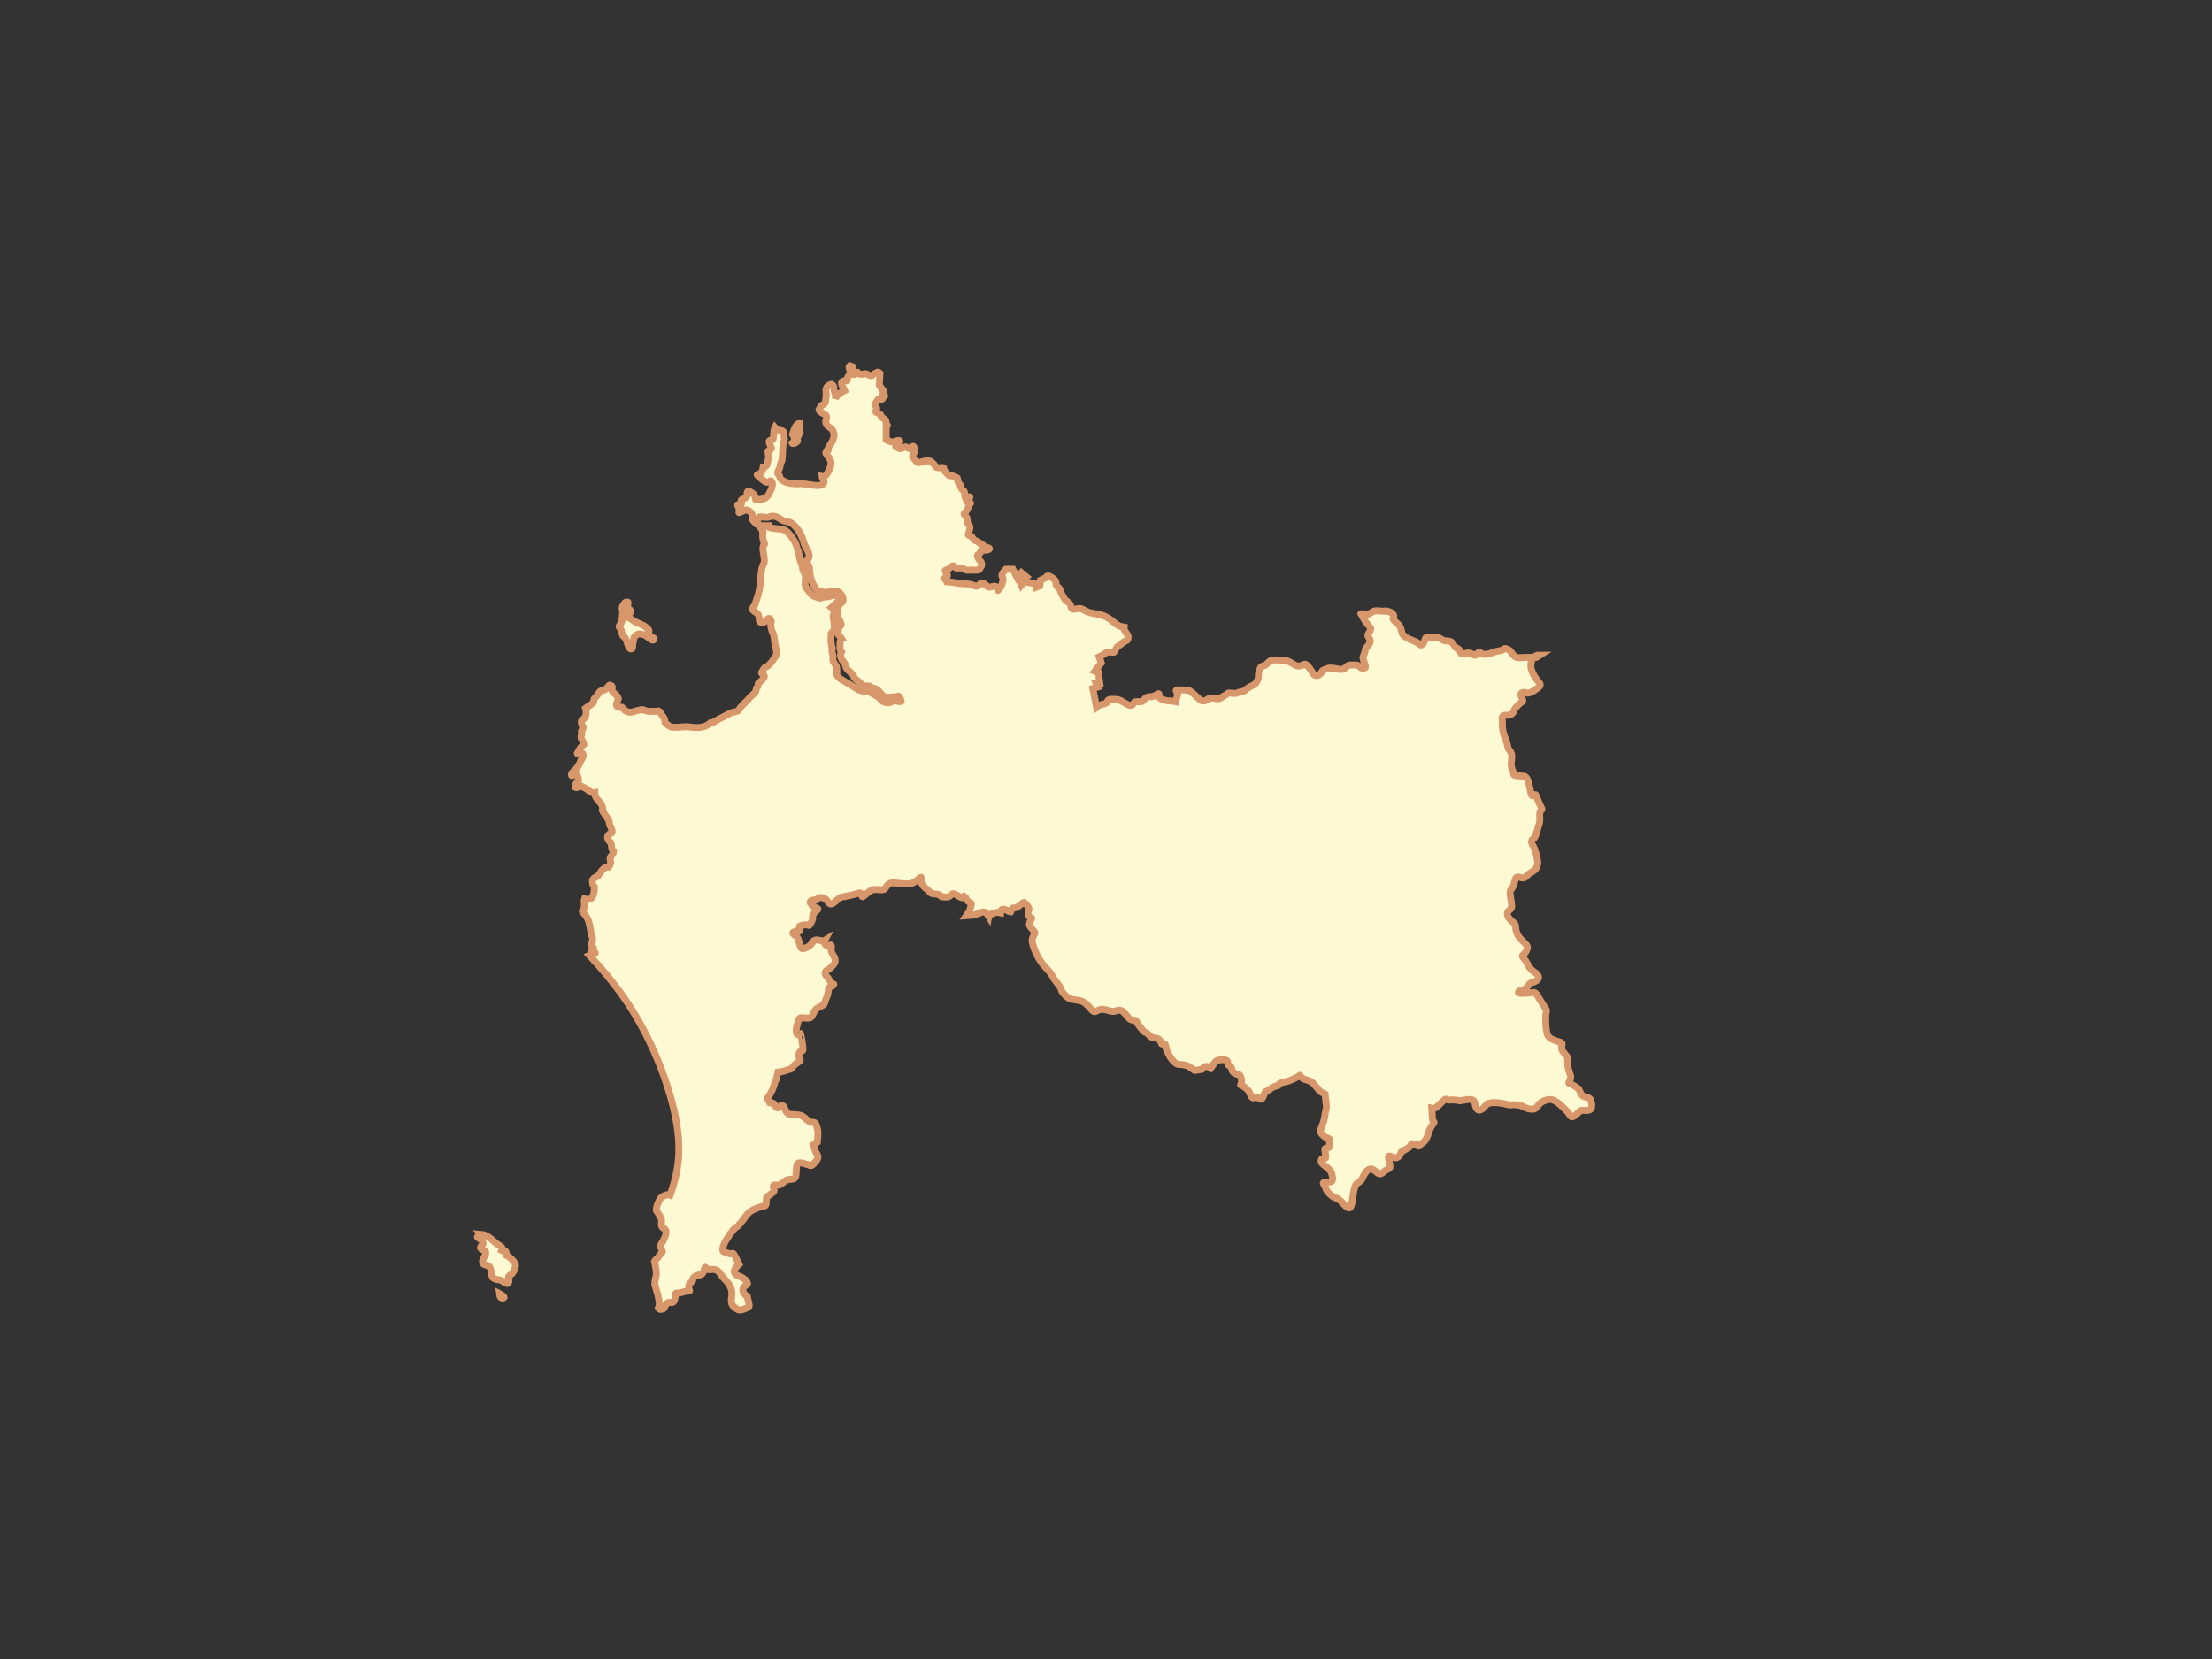 <?xml version="1.0" encoding="UTF-8" standalone="no" ?>
<!DOCTYPE svg PUBLIC "-//W3C//DTD SVG 1.1//EN" "http://www.w3.org/Graphics/SVG/1.1/DTD/svg11.dtd">
<svg xmlns="http://www.w3.org/2000/svg" xmlns:xlink="http://www.w3.org/1999/xlink" version="1.1" width="640" height="480" viewBox="0 0 640 480" xml:space="preserve">
<rect x="0" y="0" width="640" height="480" fill="#333333" stroke="none"/>
<desc>Created with Fabric.js 3.6.6</desc>
<defs>
</defs>
<g transform="matrix(1 0 0 1 299.32 242.43)" id="path5458"  >
<path style="stroke: rgb(215,151,106); stroke-width: 2; stroke-dasharray: none; stroke-linecap: butt; stroke-dashoffset: 0; stroke-linejoin: miter; stroke-miterlimit: 4; fill: rgb(253,249,210); fill-rule: evenodd; opacity: 1;"  transform=" translate(-226.18, -332.95)" d="m 369.781 282.729 c -0.162 1.435 0.754 3.09 1.647 4.365 c 0.517 0.738 1.397 1.35 0.906 1.976 c -0.424 0.541 -2.858 2.251 -3.624 1.977 c -1.359 -0.486 -1.812 0.026 -1.812 0.412 c 0 0.917 1.158 1.749 0.082 2.306 c -0.481 0.249 -1.877 1.745 -1.976 2.141 c -0.244 0.971 -1.015 1.674 -2.224 1.565 c -1.871 -0.168 -1.151 1.107 -1.235 2.388 c -0.063 0.966 0.12 2.653 0.659 3.871 c 0.419 0.948 0.987 2.862 0.988 3.294 c 1.138 1.515 1.124 1.628 0.988 3.541 c -0.241 0.841 -0.015 2.471 0.494 3.294 c 0.588 0.952 -1.055 0.944 3.047 1.235 c 1.396 0.099 1.57 2.903 2.141 5.188 c 0.267 1.069 1.115 -0.082 1.318 0.165 c 0.202 0.247 0.949 2.573 1.482 3.459 c 0.897 1.49 -0.225 0.255 -0.329 2.224 c -0.046 0.867 0.193 1.737 -0.165 2.8 c -0.618 1.837 -0.986 3.924 -1.565 4.2 c -1.263 0.602 -0.228 2.064 0 2.471 c 0.433 0.771 1.18 3.568 1.153 4.529 c -0.035 1.268 -0.447 2.059 -2.141 2.965 c -1.255 0.671 -1.295 1.876 -2.882 1.318 c -1.854 -0.652 -1.382 1.194 -2.059 2.553 c -0.446 0.894 -0.889 0.767 -0.906 1.976 c -0.004 0.274 0.088 0.897 0.165 1.4 c 0.199 1.305 0.5 2.838 0.082 3.129 c -1.869 1.298 -0.982 2.607 0.824 4.035 c 0.774 0.613 0.424 1.209 0.659 2.224 c 0.269 1.159 0.805 1.977 1.812 2.965 c 1.466 1.438 1.884 1.57 1.071 3.129 c -0.419 0.804 -1.443 1.07 -0.906 1.647 c 0.32 0.344 1.302 1.73 1.565 2.388 c 0.272 0.683 1.244 1.617 1.729 1.894 c 1.804 1.029 1.617 2.506 -0.659 3.047 c -0.832 0.197 -0.93 0.853 -1.4 1.318 c -1.784 1.764 -2.054 0.892 -2.306 1.153 c -0.539 0.557 -0.591 0.898 4.2 0.412 c 0.831 -0.118 1.307 1.48 2.553 3.294 c 1.929 2.808 0.821 0.995 0.906 4.612 c 0.077 3.287 0.326 4.47 1.153 5.188 c 0.466 0.405 2.248 1.053 2.635 1.153 c 1.502 0.387 0.824 0.693 0.824 1.894 c 0 0.78 1.089 1.743 1.565 2.388 c 0.675 0.915 -0.553 1.402 0.988 5.435 c 0.412 1.078 -0.808 2.18 -0.412 2.306 c 0.595 0.189 2.965 1.458 2.965 1.894 c 0 0.151 0.66 1.704 1.235 1.894 c 0.575 0.19 1.647 0.388 1.894 0.741 c 0.48 0.685 0.651 2.245 0.247 2.882 c -0.39 0.615 -1.82 0.41 -2.718 0.412 c -0.453 0.001 -1.505 1.319 -1.976 1.565 c -1.465 0.764 -0.633 0.208 -3.047 -2.141 c -2.042 -1.987 -3.119 -2.553 -4.118 -2.553 c -0.748 0 -1.972 0.4 -2.635 0.906 c -0.946 0.722 -1.256 1.831 -2.141 1.894 c -1.214 0.086 -2.344 -0.378 -3.541 -0.988 c -0.696 -0.354 -2.627 -0.353 -3.047 -0.247 c -0.386 0.097 -1.541 -0.372 -3.212 -0.576 c -2.605 -0.319 -3.593 0.206 -3.871 0.576 c -1.3 1.733 -2.499 2.108 -3.047 0.412 c -0.395 -1.222 -0.084 -2.074 -2.059 -1.977 c -0.969 0.048 -2.559 0.502 -2.882 0.329 c -0.334 -0.179 -1.768 -0.272 -2.553 -0.165 c -1.095 0.15 -0.722 -0.853 -1.894 0.247 c -0.816 0.611 -1.509 1.704 -2.388 2.059 c -0.289 0.117 -0.565 0.171 -0.906 0.082 l 0.165 2.882 c 0.129 1.089 0.691 0.981 0.412 1.318 c -0.219 0.264 -1.244 1.736 -1.565 2.965 c -0.855 3.28 -2.59 3.093 -2.553 3.212 c 0.367 1.171 -1.149 0.141 -2.059 -0.165 c -0.276 -0.092 -0.783 1.072 -1.318 1.318 c -0.535 0.246 -2.059 1.084 -2.059 1.235 c 0 0.443 -0.384 1.356 -1.4 1.565 c -0.391 0.08 -1.765 -0.691 -2.059 -0.494 c -0.346 0.231 0.291 2.208 0.329 2.718 c 0.088 1.18 -0.352 0.569 -1.894 1.894 c -1.324 1.137 -1.44 0.22 -2.882 -0.659 c -1.456 -0.888 -2.529 0.906 -3.294 2.635 c -0.345 0.78 -1.232 1.048 -1.647 1.482 c -0.589 0.614 -0.939 2.979 -1.153 4.694 c -0.452 3.619 -1.459 2.164 -3.294 0.329 c -0.502 -0.502 -1.156 -0.988 -1.4 -0.988 c -0.768 0 -2.676 -1.643 -3.047 -2.883 c -0.361 -1.206 -1.166 -1.565 -0.329 -1.565 c 0.215 -0 1.881 -0.152 2.141 -0.412 c 0.431 -0.431 0.15 -1.972 -0.329 -2.8 c -0.289 -0.5 -1.203 -1.325 -1.565 -1.565 c -0.565 -0.376 -1.482 -1.073 -1.153 -1.894 c 0.182 -0.455 1.084 -0.213 1.235 -0.494 c 0.175 -0.326 -0.249 -1.925 -0.247 -2.471 c 0.001 -0.293 0.331 -0.373 0.659 -0.412 c 0.282 -0.033 0.549 -0.057 0.659 -0.247 c 0.238 -0.411 -0.105 -2.103 0 -2.306 c 0.11 -0.211 -0.944 -0.231 -1.647 -0.906 c -1.283 -1.233 -1.051 -1.404 -0.494 -2.8 c 0.185 -0.463 0.683 -1.731 0.824 -2.965 c 0.14 -1.234 0.389 -1.789 0.494 -2.635 l -0.412 -3.706 l -1.4 -0.741 l -1.894 -2.224 c -1.363 -1.377 -2.571 -0.933 -3.459 -1.812 c -0.663 -0.656 -0.398 -0.837 -0.741 -0.494 c -0.161 0.161 -2.099 1.156 -3.047 1.482 c -0.948 0.326 -2.209 0.406 -2.635 0.741 c -0.426 0.335 -0.13 0.576 -0.412 0.576 c -0.281 0 -1.765 0.499 -2.059 0.824 c -0.294 0.325 -1.201 0.817 -1.482 0.906 c -0.281 0.089 -0.729 1.493 -0.988 1.894 c -0.646 1 -0.671 -0.544 -2.553 -0.082 c -0.829 0.203 -0.835 -1.428 -1.812 -2.388 c -1.732 -1.702 -2.142 -1.034 -1.894 -1.482 c 0.494 -0.893 0.079 -2.876 -0.741 -2.882 c -0.584 -0.004 -1.729 -0.622 -1.812 -1.318 c -0.187 -1.561 -1.367 -0.868 -1.235 -2.141 c 0.119 -1.156 -2.902 -0.929 -3.459 -0.329 c -0.693 0.745 -1.223 1.767 -1.482 2.059 c -0.508 -0.264 -1.171 -1.395 -2.553 0.247 l -2.059 0.329 l -1.812 -1.235 c -1.152 -0.49 -2.116 -0.494 -2.553 -0.494 c -0.516 0 -1.034 -0.167 -1.647 -0.824 c -1.297 -1.39 -1.056 -1.359 -2.059 -3.212 c -0.446 -0.825 -0.067 -1.329 -0.576 -1.894 c -0.241 -0.267 -0.897 0.261 -0.988 -0.165 c -0.304 -1.411 -1.536 -1.61 -2.059 -1.565 c -0.49 0.043 -1.186 -0.503 -1.565 -0.906 c -0.378 -0.403 -0.866 -0.741 -1.071 -0.741 c -0.394 0 -2.635 -2.953 -2.635 -3.377 c 0 -0.138 -0.948 -0.009 -1.565 -0.329 c -0.617 -0.32 -1.147 -1.265 -1.647 -1.729 c -0.638 -0.593 -1.203 -1.393 -2.718 -0.741 c -0.992 0.426 -2.012 -0.262 -3.706 -0.494 c -0.775 -0.106 -1.77 0.53 -2.141 0.659 c -0.547 0.19 -1.024 -0.458 -1.812 -1.318 c -1.57 -1.714 -2.181 -1.827 -4.035 -2.059 c -1.395 -0.174 -1.92 -0.402 -2.882 -1.318 c -0.643 -0.612 -1.153 -1.363 -1.153 -1.647 c 0 -0.284 -0.513 -1.125 -1.153 -1.894 c -0.64 -0.769 -1.292 -1.699 -1.4 -2.059 c -0.108 -0.36 -0.94 -1.42 -1.812 -2.306 c -0.391 -0.398 -0.722 -0.776 -1.071 -1.235 c -1.352 -1.78 -2.358 -3.988 -2.8 -5.682 c -0.405 -1.552 -0.058 -1.727 0.576 -3.047 c 0.272 -0.565 -0.905 -1.249 -1.482 -2.306 c -0.409 -0.749 0.891 -2.185 0.576 -2.223 c -0.902 -0.112 -1.323 -1.245 -0.824 -2.224 c 0.205 -0.401 -0.049 -0.871 -0.412 -1.318 c -0.355 -0.437 -0.79 -0.797 -0.824 -0.906 c -0.088 -0.289 -1.147 0.594 -1.812 1.153 c -0.506 0.426 -1.254 0.412 -1.482 0.412 c -0.228 0 -0.556 0.808 -0.741 1.153 c -0.631 0.011 -2.683 -1.983 -2.882 0.247 c -0.558 -0.138 -1.191 -0.221 -1.812 0 c -1.209 0.429 -1.517 0.853 -1.565 1.07 c -0.018 -0.032 -0.037 -0.028 -0.082 -0.082 c -0.148 -0.178 -0.513 -1.176 -1.482 -1.236 c -0.75 -0.046 -1.971 0.854 -2.882 0.906 l -2.059 0.165 l 0.906 -1.318 c 0.112 -0.723 0.844 -2.242 0.329 -2.388 c -0.363 -0.104 -1.431 -0.751 -1.482 -1.647 c -0.013 -0.228 0.018 -0.482 0.165 -0.741 c -0.253 0.199 -1.005 0.958 -1.235 0.906 c -0.469 -0.107 -1.209 -0.669 -1.894 -0.988 c -1.158 -0.54 -0.864 0.229 -1.894 0.659 c -0.61 0.255 -1.71 0.118 -2.141 0 c -0.354 -0.097 0.246 -0.632 -2.471 -0.824 c -0.758 -0.053 -1.211 -0.993 -1.729 -1.318 c -0.895 -0.561 -1.334 -1.438 -1.565 -1.812 c -0.403 -0.652 0.144 -1.758 -0.165 -1.647 c -0.391 0.141 -1.706 1.673 -3.129 1.894 c -1.183 0.183 -3.569 -0.157 -4.447 -0.247 c -1.517 -0.157 -2.17 0.588 -2.635 1.4 c -0.52 0.905 -1.154 0.494 -3.212 0.494 c -0.9 0 -2.112 1.053 -2.882 1.729 c -1.068 0.938 -0.517 -0.105 -1.071 -0.659 c -0.316 -0.316 -0.877 0.327 -5.6 1.153 c -0.493 0.086 -1.192 0.728 -1.647 1.153 c -0.976 0.913 -1.607 1.219 -2.224 0.247 c -0.601 -0.947 -2.071 -2.101 -3.459 -0.577 c -0.077 -0.002 -0.093 0 -0.165 0 c -2.891 0.001 -1.227 1.765 0.576 2.471 c 0.644 0.252 -1.772 1.335 -1.4 2.553 c 0.177 0.578 -0.965 2.515 -1.153 2.388 c -0.723 -0.489 -1.939 -0.096 -2.471 0.083 c -0.789 0.265 0.366 1.517 -0.412 1.565 c -0.377 0.023 -0.793 0.026 -1.071 0.082 c -0.818 0.166 -0.994 0.497 0.247 1.235 c 0.191 0.114 0.36 0.313 0.494 0.577 c 0.532 1.046 0.655 2.987 1.318 3.129 c 0.411 0.088 1.461 -0.445 1.812 -0.577 c 0.44 -0.165 1.188 -1.328 1.565 -1.729 c 1.038 -0.678 2.3 0.429 3.129 -0.082 c -0.238 0.451 -0.131 1.979 1.647 1.318 c 0.559 -0.208 0.128 1.149 0.247 1.73 c 0.101 0.494 0.63 1.288 0.824 1.647 c 0.371 0.69 0.429 1.271 0.165 1.812 c -0.302 0.619 -0.944 1.227 -1.729 1.894 c -1.574 0.483 -1.058 1.667 -0.165 2.471 c 1.716 2.932 1.97 1.177 1.4 2.141 c -0.287 0.485 -1.235 0.513 -1.235 0.741 c 0 0.228 -0.183 1.943 -0.494 2.553 c -0.311 0.61 -0.639 1.571 -0.741 1.976 c -0.112 0.446 -1.274 0.858 -2.059 1.318 c -0.681 0.399 -1.086 1.459 -1.4 2.059 c -0.015 0.029 -0.068 0.138 -0.082 0.165 c -0.56 1.04 -1.677 0.572 -3.212 0.576 c -0.836 0.002 -0.964 1.665 -1.235 2.553 c -0.263 0.862 -0.434 3.072 1.071 1.976 c 0.044 -0.032 1.056 4.85 0.576 5.023 c -1.493 0.025 -1.093 2.091 -0.659 2.635 c 0.257 0.323 -1.505 1.071 -1.976 1.812 c -0.763 1.198 -0.603 0.596 -2.882 1.482 l -1.565 0.247 l -0.412 1.729 c -0.091 0.68 -0.457 0.835 -0.494 1.153 c -0.105 0.906 -1.192 3.547 -1.894 4.2 c -0.568 0.529 0.417 1.57 0.412 1.812 c -0.002 0.092 0.897 -0.179 1.318 0.329 c 0.84 1.69 1.055 1.193 1.894 0.494 c 1.03 -0.132 0.841 0.332 1.4 1.4 c 0.569 1.086 1.052 1.127 2.471 1.153 c 1.606 0.029 2.548 0.311 3.459 1.318 c 0.313 0.346 1.138 0.903 1.565 0.906 c 1.242 0.007 1.193 0.08 1.812 2.388 v 1.565 l -0.165 1.812 l -1.153 0.741 l 0.659 1.977 c 0.836 1.452 1.14 1.695 -0.412 3.377 c -0.813 0.881 -0.944 0.682 -1.318 0.576 c -1.491 -0.422 -2.807 -1.038 -3.459 -0.494 c -0.463 0.386 -0.348 2.583 -0.494 3.459 c -0.223 1.338 -1.174 0.953 -2.388 1.235 c -0.803 0.186 -1.724 1.277 -2.388 1.482 c -0.964 0.299 -1.544 -0.258 -1.729 0.247 c -0.171 0.465 0.498 1.347 0 1.812 c -0.498 0.465 -2.059 1.421 -2.059 1.73 c 0 0.759 0.061 2.306 -0.494 2.306 c -0.248 0 -1.658 0.391 -2.471 0.741 c -1.148 0.494 -1.873 0.739 -3.129 2.388 c 0.03 0.03 -0.029 0.053 0 0.082 c -0.905 1.202 -2.102 2.708 -2.388 2.8 c -0.514 0.166 -1.691 1.415 -3.294 4.118 c -0.717 1.209 -0.903 2.168 -0.824 2.8 c 0.045 0.364 1.176 0.642 1.729 0.824 c 1.581 0.519 0.755 -1.644 2.965 3.129 c -2.581 2.317 -0.873 3.138 0.082 3.459 c 0.915 0.307 2.388 1.277 2.388 2.141 c 0 0.306 -0.506 0.497 -0.824 0.741 c -0.723 0.555 -0.929 1.861 0.741 2.965 c 0.215 1.209 0.528 1.817 0.576 2.718 c 0.02 0.371 -2.356 1.591 -3.294 1.071 c -2.667 -1.48 -1.746 -2.65 -1.729 -4.529 c 0.023 -2.617 -1.921 -3.911 -2.882 -5.188 c -0.783 -1.041 -1.277 -2.271 -3.459 -1.812 c -0.737 0.155 -1.156 -0.741 -1.318 -0.741 c -0.369 0 -0.309 2.079 -1.565 2.224 c -2.555 0.292 -2.061 1.954 -2.141 1.976 c -1.254 0.354 -1.241 1.627 -0.988 2.223 c 0.374 0.883 -0.032 0.218 -1.894 0.824 c -1.296 0.421 -2.059 0.065 -2.059 0.494 c 0 0.899 -0.288 2.471 -0.906 2.471 c -0.311 0 -1.265 -0.047 -1.482 0.165 c -0.697 0.681 -0.842 1.73 -1.235 1.73 c -0.21 0 -0.919 0.434 -1.318 -0.329 c 0.876 -1.365 -0.963 -6.191 -1.071 -6.835 c 0.164 -3.059 1.005 -1.59 -0.082 -6.67 c 0.038 -0.151 1.076 -0.999 1.318 -1.482 c 0.264 -0.528 1.323 -1.147 0.906 -1.565 c -1.087 -1.929 0.117 -1.961 0.494 -3.294 c 0.289 -0.386 1.163 -2.548 0.165 -3.047 c -1.121 -0.482 -0.845 -1.156 -0.824 -2.306 c 0 -0.72 -0.153 -0.636 -0.576 -1.482 c -0.378 -0.756 -0.722 -1.216 -0.906 -1.4 c -0.331 -0.501 0.769 -3.423 1.482 -3.953 c 0.835 -0.48 1.478 -0.947 2.471 -0.576 c 1.698 -4.843 3.081 -10.012 2.306 -17.623 c -0.455 -4.464 -1.633 -9.816 -3.953 -16.388 c -2.309 -6.54 -4.914 -11.988 -7.741 -16.882 c -1.29 -2.232 -2.629 -4.324 -4.035 -6.341 c -3.034 -4.353 -6.326 -8.3 -9.965 -12.188 c 0.547 -0.274 2.215 -0.514 1.647 -0.741 c -2.103 -0.841 -0.412 -0.954 -0.412 -1.235 c 0 -0.523 -0.44 -0.193 -0.659 -1.07 c 0.302 -0.983 0.592 -1.552 0.165 -2.553 c -0.633 -2.08 -0.48 -4.406 -1.976 -6.094 c -0.348 -0.697 -1.175 -0.802 -0.576 -1.4 c 0.783 -0.906 0.12 -2.392 0.412 -3.212 c 2.551 0.754 2.802 -1.335 2.882 -3.459 c -0.585 -0.584 -0.498 -1.087 -0.576 -1.4 c -0.148 -1.404 1.279 -1.255 1.894 -2.141 c 1.048 -1.537 1.36 -2.17 2.8 -2.224 c 0.214 -0.214 0.67 -1.108 0.576 -1.482 c -0.666 -1.94 0.75 -1.579 0.824 -3.047 c -0.974 -1.015 -0.237 -1.556 -0.906 -2.635 c -0.489 -0.489 -0.824 -0.885 -0.824 -1.482 c 0 -0.173 0.508 -1.071 0.906 -1.071 c 1.281 -0.276 -0.43 -2.102 -0.412 -3.212 c 0.001 -0.037 -0.005 -0.13 0 -0.165 c -0.438 -1.28 -1.423 -2.091 -1.976 -3.294 c 0.582 -2.269 -2.231 -2.79 -2.224 -5.106 c -1.325 0.272 -2.013 -1.291 -3.459 -1.647 c -1.341 -1.006 -1.227 0.595 -2.224 0.082 c -0.109 -0.436 0.26 -1.362 0.741 -1.482 c 0.533 -0.133 0.074 -1.903 -0.247 -2.223 c -0.542 -0.542 -1.438 0.508 -1.482 0.329 c -0.163 -0.653 0.181 -1.015 0.824 -1.4 c 0.767 -0.895 1.507 -1.809 1.812 -2.965 c 0.591 -0.684 1.275 -2.038 0 -2.306 c -0.342 0 -0.905 0.578 -0.988 0.247 c 0.848 -1.704 1.059 -1.887 1.894 -2.635 c -0.058 -0.734 -0.774 -1.291 -0.824 -2.059 c -0.041 -0.607 0.354 -0.908 0.165 -1.4 c -0.398 -0.576 1.112 -1.217 0.165 -1.977 c -0.201 -0.523 -0.422 -1.061 -0.082 -1.565 c 0.152 -0.051 1.153 -0.802 1.153 -1.235 c 0.101 -0.819 0.183 -1.493 -0.082 -2.224 c 0.614 -0.488 1.365 -0.785 1.894 -1.318 c 0.846 -0.532 0.142 -1.059 0.824 -1.647 c 0.581 -0.517 0.935 -1.193 1.4 -1.812 c 0.538 -0.499 1.687 -0.327 2.141 -1.153 c 0.109 -0.109 0.585 -0.78 0.741 -0.741 c 1.312 0.265 0.288 1.044 0.824 1.977 c 0.663 0.587 1.448 1.039 1.647 1.976 c -0.206 0.8 -1.042 1.87 -0.165 2.388 c 0.432 0.216 1.184 -0.185 1.4 0.247 c 0.612 0.981 1.849 1.492 2.965 1.153 c 0.885 -0.283 1.802 -0.523 2.718 -0.659 c 0.954 0.301 1.828 0.656 2.882 0.494 c 0.633 0.028 1.275 0.088 1.894 -0.082 c 0.474 0.237 0.472 0.601 0.824 1.071 c 0.691 0.901 0.926 1.044 0.988 2.224 c 0.392 0.392 1.242 1.204 1.812 1.318 c 1.394 0.279 3.081 -0.082 4.529 -0.082 c 2.495 0.331 4.882 0.63 6.753 -1.071 c 1.266 -0.083 2.043 -1.04 3.212 -1.482 c 1.21 -0.502 2.253 -1.473 3.624 -1.647 c 0.319 -0.064 1.284 -0.344 1.4 -0.577 c 0.682 -1.259 1.771 -2.042 2.718 -3.047 c 0.131 -0.393 1.633 -1.633 1.894 -1.894 c 0.697 -0.825 0.147 -1.152 0.906 -1.894 c 0.207 -0.635 -0.132 -0.795 0.412 -1.235 c 0.005 -0.002 0.077 0.003 0.082 0 c 0.433 -0.228 1.4 -1.224 1.4 -1.729 c 0 -0.547 -1.179 -0.825 -0.741 -1.153 c 0 -0.06 -0.048 -0.129 0 -0.165 c 0.271 -0.203 0.679 -1.22 1.071 -1.318 c 1.183 -0.419 2.064 -1.895 2.718 -2.882 c 0.757 -0.719 0.467 -1.506 0.329 -2.471 c -0.118 -0.524 -0.227 -1.042 -0.329 -1.565 c -0.131 -0.672 -0.187 -1.294 -0.247 -1.977 c -0.181 -0.723 -0.555 -1.314 -0.741 -2.059 c -0.177 -0.774 -0.337 -1.549 -0.082 -2.306 c -0.095 -0.379 -0.193 -0.981 -0.824 -0.824 c -0.596 0.538 -1.56 1.734 -2.471 0.988 c -0.32 -0.851 -0.048 -1.799 -0.741 -2.471 c -0.256 -0.256 -1.4 -0.821 -1.4 -1.235 c 0.072 -0.696 0.875 -1.089 0.906 -1.812 c 0.405 -1.299 0.616 -1.739 0.906 -2.965 c 0.73 -2.701 0.461 -6.247 1.235 -7.906 c 0.077 -0.165 0.146 -0.37 0.247 -0.494 c 0.579 -1.351 -0.561 -3.62 -0.165 -5.106 c 1.01 -1.003 -0.272 -0.417 -0.165 -3.706 c 0.66 -0.52 -0.966 -1.379 -0.659 -2.141 c 0.389 0 1.632 0 2.141 0 c -0.15 0.805 2.701 0.821 4.447 1.071 c 1.331 0.565 2.277 1.781 2.965 2.965 c 0.992 1.215 0.789 2.168 1.482 3.459 c 0.266 1.501 0.221 2.306 1.153 4.035 c -0.078 0.9 0.152 1.509 0.659 2.306 c 0.336 0.916 0.181 1.302 0.165 2.223 c -0.215 1.037 0.011 1.602 0.412 2.141 c 0.213 0.286 0.407 0.58 0.741 0.988 c 0.717 1.067 1.46 1.368 2.718 1.647 c 0.595 0.298 0.814 -0.039 1.318 -0.165 c 0.886 -0.068 1.736 -0.091 2.553 -0.494 c 0.956 -0.148 1.868 0.09 2.224 1.071 c -0.671 0.997 -1.585 1.67 -2.471 2.471 c 0.212 0.212 0.806 0.541 0.906 0.741 c 0.136 0.701 -0.512 1.296 -0.329 2.059 c 0.174 0.883 0.295 1.834 0.329 2.718 c 0.091 0.896 -0.35 1.084 -0.906 1.894 c -0.074 0.696 -0.097 1.32 -0.082 1.976 c 0.018 0.833 0.166 1.642 0.412 2.471 c -0.43 1.058 0.417 1.754 0.165 2.8 c -0.193 1.016 0.54 1.452 0.988 2.306 c 0.255 0.858 0.044 1.687 0.165 2.553 c 0.557 1.048 1.682 1.423 2.635 2.059 c 1.062 0.622 1.984 1.122 3.541 2.141 c 0.314 0.189 1.734 0.575 2.059 0.494 c 1.05 -0.361 1.859 -0.047 1.812 0.576 c 0.554 0.333 1.665 0.759 2.141 1.235 c 0.714 0.649 0.702 1.401 2.718 1.482 c 1.067 -0.061 1.463 -1.091 2.8 -0.412 c 0.08 0.04 0.077 0.029 0.165 0.082 c 1.037 0 0.689 -0.044 0.576 -0.494 c -0.105 -0.419 -0.34 -1.231 -0.741 -1.071 c -0.122 0.049 -0.262 0.057 -0.412 0.082 c -0.374 0.064 -0.841 0.165 -1.318 0.165 c -0.563 0 -1.421 0.139 -1.976 0 c -0.497 -0.124 -0.571 -0.428 -0.988 -0.741 c -0.432 -0.324 -0.667 -0.861 -1.153 -1.153 c -0.389 -0.233 -0.798 -0.659 -1.235 -0.659 c -0.599 0 -1.015 -0.659 -1.482 -0.659 c -0.647 0 -1.21 0.142 -1.729 -0.247 c -0.401 -0.3 -0.658 -0.576 -1.071 -0.988 c -0.243 -0.243 -1.324 -0.931 -1.4 -1.235 c -0.141 -0.562 -0.046 -0.54 -0.494 -0.988 c -0.369 -0.369 -0.667 -0.584 -0.988 -0.906 c -0.387 -0.387 -0.709 -0.611 -0.824 -1.071 c -0.025 -0.102 -0.311 -1.134 -0.576 -1.4 c -0.3 -0.3 -0.775 -0.876 -0.906 -1.4 c -0.129 -0.514 -0.144 -0.847 -0.082 -0.988 c 0.065 -0.149 0.182 -0.345 0.247 -0.494 c -0.701 -0.512 -0.489 -3.944 0 -4.035 c -0.796 -1.363 -1.357 -0.714 -0.906 -2.306 c 0.197 -2.378 1.527 -0.349 0.329 -3.047 c -0.236 -0.472 -0.683 -0.636 -0.576 -1.153 c 0.321 -1.564 -0.025 -1.792 -0.082 -1.977 c -0.315 -1.01 1.521 -1.801 1.647 -2.306 c 0.157 -0.629 0.002 -1.26 -0.659 -2.141 c -1.168 -1.283 -2.77 -0.439 -4.365 -0.412 c -0.53 0 -1.089 -0.099 -1.565 -0.247 c -0.499 -0.155 -0.961 -0.375 -1.235 -0.741 c -1.072 -1.454 -1.884 -3.915 -1.812 -5.765 c 0.07 -0.37 -1.055 -2.492 -0.824 -2.553 c 1.768 -1.07 -0.241 -3.425 -0.741 -4.694 c -0.111 -0.448 -0.264 -0.901 -0.412 -1.318 c -0.637 -1.796 -1.566 -3.325 -3.129 -4.612 c -0.386 -0.285 -0.828 -0.399 -1.235 -0.494 c -0.582 -0.136 -1.144 -0.154 -1.812 -0.576 c -0.392 -0.248 -1.982 -1.511 -3.459 -0.824 c -0.711 0.331 -1.813 -0.003 -2.718 0 c -0.914 0.003 -0.673 2.456 -0.988 2.141 c -0.669 -0.67 -1.779 -1.613 -1.235 -2.388 c 0.235 -0.336 -0.939 -1.965 -1.894 -1.729 c -1.074 0.265 -2.244 1.152 -1.976 0.576 c 0.445 -0.959 -0.887 -2.307 -0.247 -2.141 c 1.768 0.459 0.461 -1.136 0.988 -1.4 c 0.532 -0.266 1.565 -0.646 1.565 -1.153 c 0 -0.647 0.028 -1.166 0.247 -1.318 c 0.219 -0.152 0.675 0.074 1.565 0.741 c 0.733 0.55 0.612 1.729 0.741 1.729 c 0.943 -0.069 1.696 -0.107 2.306 -0.329 c 0.026 0.007 0.056 -0.008 0.082 0 c 0.497 -0.194 0.874 -0.528 1.318 -1.153 c 0.058 -0.117 1.531 -2.676 0.988 -3.624 c -0.572 -0.997 -0.497 0.137 -1.729 0 c -0.319 -0.035 -2.741 -2.047 -2.553 -2.141 c 1.379 -0.671 1.431 -0.645 1.729 -2.224 c 1.34 -0.001 1.056 -1.159 1.4 -1.976 c 0.29 -0.688 0.182 -1.418 0 -2.141 c -0.286 -1.135 1.532 -0.672 0.824 -1.729 c -0.463 -1.368 -1.122 -1.879 0.494 -2.059 c 0.457 -0.156 0.081 -2.376 0.659 -3.541 c 1.48 1.689 2.636 -0.118 2.635 2.388 c -0.08 0.705 0.3 0.665 0 1.565 c -0.602 1.77 -0.296 3.651 -0.576 5.518 c -0.147 0.587 -0.576 1.004 -0.576 1.812 c 0 0.652 -1.037 1.68 -0.576 2.141 c 0.815 0.815 0.224 0.883 0.988 1.647 c 1.24 1.036 2.969 1.17 4.529 1.235 c 1.663 -0.189 3.281 0.247 4.941 0.412 c 0.202 0.02 0.458 0.073 0.659 0.082 c 0.444 0 1.487 -0.059 1.894 -0.412 c 0.848 -0.735 -0.312 -1.635 -0.329 -2.223 c 1.086 0.265 1.503 -0.788 1.976 -1.647 c 0.209 -0.419 0.6 -1.28 0.659 -1.976 c 0.014 -0.17 0.035 -0.356 0 -0.494 c -0.255 -1.018 -0.783 -1.658 -1.318 -2.306 c -0.757 -0.918 1.062 -0.82 0.412 -1.565 c 0.665 -1.447 2.691 -3.342 1.318 -5.518 c -0.265 -0.53 -1.442 -0.99 -1.729 -1.565 c -0.282 -0.565 -0.282 -1 0 -1.565 c 0.518 -1.683 -1.909 -1.43 -2.141 -2.718 c 0.047 -0.095 0.749 -1.299 0.824 -1.318 c 1.587 -0.373 0.857 -1.512 1.318 -2.8 c -0.27 -1.589 -0.338 -2.751 1.482 -3.212 c 1.118 0.47 0.272 1.573 1.153 2.8 c 0.061 0.759 -0.045 1.19 -0.082 1.4 c 0.157 -0.393 0.782 -1.47 2.718 -2.388 c -0.317 -0.705 -2.181 -3.042 0.576 -2.8 c 0.6 0.053 -0.39 -1.158 1.071 -1.729 c 0.741 -0.29 -0.881 -1.951 -0.165 -2.635 l 0.46 0.165 l 0.357 0.128 l 0.103 0.247 c 0 0 0.019 0.713 0.113 1.226 c 0.047 0.256 0.101 0.486 0.178 0.631 c 0.039 0.072 0.084 0.128 0.131 0.146 c 0.047 0.018 0.095 -0.001 0.15 -0.055 c 0.144 -0.14 0.326 -0.34 0.488 -0.476 c 0.081 -0.068 0.161 -0.119 0.225 -0.137 c 0.064 -0.019 0.118 -0.008 0.15 0.055 c 0.111 0.216 0.199 0.363 0.347 0.448 c 0.148 0.085 0.35 0.11 0.695 0.11 c 0.202 0 0.444 -0.064 0.666 -0.119 c 0.222 -0.056 0.425 -0.1 0.573 -0.064 c 0.338 0.082 0.537 0.22 0.742 0.338 c 0.102 0.059 0.213 0.116 0.338 0.155 c 0.125 0.039 0.266 0.064 0.451 0.064 c 0.15 0 0.269 -0.031 0.366 -0.082 c 0.097 -0.051 0.169 -0.127 0.244 -0.201 c 0.15 -0.148 0.29 -0.306 0.535 -0.366 c 0.374 -0.091 0.522 -0.285 0.685 -0.357 c 0.081 -0.036 0.168 -0.041 0.282 0.009 c 0.113 0.05 0.258 0.158 0.46 0.348 l -0.188 3.338 l 0.948 1.491 c 0.14 0.068 0.111 0.014 0.084 -0.018 c -0.027 -0.032 -0.055 -0.044 0.103 0.11 c 0.166 0.162 0.226 0.294 0.225 0.412 c -0.001 0.118 -0.06 0.226 -0.131 0.311 c -0.072 0.085 -0.15 0.155 -0.197 0.22 c -0.047 0.064 -0.064 0.12 0.01 0.174 c 0.272 0.199 0.429 0.312 0.497 0.384 c 0.069 0.072 0.049 0.104 0 0.119 c -0.049 0.015 -0.134 0.017 -0.216 0.046 c -0.082 0.029 -0.159 0.08 -0.188 0.192 c -0.042 0.165 -0.091 0.407 -0.216 0.567 c -0.062 0.08 -0.14 0.135 -0.244 0.155 c -0.104 0.021 -0.235 0.004 -0.394 -0.073 c -0.128 -0.062 -0.232 -0.089 -0.319 -0.082 c -0.087 0.007 -0.159 0.051 -0.225 0.11 c -0.133 0.117 -0.238 0.315 -0.404 0.53 c -0.076 0.099 -0.211 0.297 -0.319 0.512 c -0.108 0.215 -0.192 0.448 -0.16 0.604 c 0.054 0.265 0.178 0.464 0.272 0.649 c 0.095 0.185 0.155 0.357 0.103 0.558 c -0.035 0.137 -0.167 0.353 -0.225 0.558 c -0.029 0.102 -0.04 0.203 -0.01 0.284 c 0.031 0.081 0.1 0.141 0.235 0.174 c 0.101 0.025 0.41 0.159 0.695 0.32 c 0.142 0.081 0.284 0.166 0.385 0.256 c 0.1 0.09 0.16 0.183 0.16 0.265 c 0 0.145 0.034 0.255 0.084 0.348 c 0.051 0.092 0.123 0.166 0.206 0.229 c 0.167 0.125 0.382 0.208 0.573 0.348 c 0.248 0.181 0.388 0.284 0.469 0.402 c 0.081 0.118 0.103 0.257 0.103 0.53 c 0 0.264 0.141 0.544 0.272 0.759 c 0.131 0.215 0.245 0.368 0.197 0.357 c -0.127 -0.031 -0.248 -0.061 -0.375 -0.091 v 4.079 c 0.111 0.062 0.212 0.173 0.319 0.256 c 0.108 0.084 0.222 0.143 0.347 0.119 c 0.191 0.14 0.425 0.234 0.685 0.284 c 0.26 0.049 0.541 0.048 0.835 -0.009 c 0.299 -0.058 0.448 -0.15 0.601 -0.229 c 0.153 -0.078 0.31 -0.137 0.638 -0.137 c 0.308 0 0.475 0.043 0.516 0.137 c 0.041 0.094 -0.039 0.239 -0.225 0.421 c -0.283 0.276 -0.381 0.645 -0.666 0.924 c -0.273 0.266 -0.354 0.342 -0.3 0.384 c 0.053 0.042 0.238 0.052 0.488 0.174 c 0.302 0.147 0.5 0.272 0.704 0.32 c 0.204 0.048 0.41 0.015 0.723 -0.137 c 0.2 -0.097 0.365 -0.231 0.554 -0.311 c 0.094 -0.04 0.198 -0.066 0.31 -0.064 c 0.112 0.002 0.233 0.031 0.375 0.101 c 0.173 0.084 0.408 0.245 0.638 0.338 c 0.115 0.046 0.235 0.077 0.338 0.073 c 0.103 -0.004 0.19 -0.048 0.263 -0.137 c 0.135 -0.164 0.326 -0.414 0.507 -0.512 c 0.02 -0.011 0.037 0.007 0.056 0 c 0.068 -0.024 0.137 -0.047 0.197 0 c 0.077 0.061 0.149 0.188 0.197 0.421 c 0.043 0.21 0.09 0.485 0.103 0.741 c 0.013 0.256 -0.006 0.491 -0.103 0.649 c -0.12 0.196 -0.287 0.46 -0.385 0.704 c -0.049 0.122 -0.08 0.235 -0.084 0.338 c -0.005 0.103 0.018 0.201 0.084 0.265 c 0.288 0.281 0.464 0.635 0.76 0.924 c 0.168 0.164 0.298 0.356 0.451 0.494 c 0.076 0.069 0.156 0.126 0.253 0.155 c 0.097 0.029 0.212 0.033 0.347 0 c 0.349 -0.085 0.686 -0.198 1.004 -0.293 c 0.319 -0.095 0.62 -0.174 0.901 -0.174 c 0.238 0 0.537 -0.033 0.817 -0.027 c 0.14 0.003 0.273 0.013 0.394 0.046 c 0.122 0.033 0.234 0.091 0.319 0.174 c 0.141 0.138 0.358 0.307 0.563 0.485 c 0.205 0.178 0.391 0.359 0.479 0.53 c 0.092 0.179 0.184 0.318 0.282 0.421 c 0.097 0.103 0.202 0.171 0.319 0.22 c 0.235 0.096 0.527 0.11 0.929 0.11 c 0.084 0 0.397 -0.064 0.676 -0.073 c 0.14 -0.005 0.268 -0.002 0.357 0.037 c 0.089 0.038 0.132 0.108 0.103 0.22 c -0.029 0.111 -0.019 0.214 0.01 0.32 c 0.028 0.106 0.083 0.21 0.15 0.311 c 0.135 0.201 0.331 0.396 0.516 0.576 c 0.071 0.07 0.258 0.297 0.469 0.512 c 0.211 0.215 0.44 0.412 0.573 0.412 c 0.316 0 0.546 0.008 0.76 0.046 c 0.214 0.038 0.408 0.112 0.666 0.238 c 0.23 0.112 0.444 0.151 0.601 0.247 c 0.079 0.048 0.143 0.108 0.188 0.201 c 0.044 0.093 0.075 0.214 0.075 0.384 c 0 0.359 0.031 0.584 0.131 0.777 c 0.1 0.194 0.269 0.354 0.535 0.613 c 0.135 0.132 0.197 0.413 0.244 0.668 c 0.047 0.255 0.073 0.483 0.131 0.54 c 0.095 0.093 0.183 0.205 0.291 0.284 c 0.218 0.159 0.385 0.278 0.497 0.439 c 0.112 0.161 0.169 0.366 0.169 0.677 c 0 0.225 0.043 0.65 0.113 0.969 c 0.017 0.077 0.037 0.114 0.056 0.174 c 0.021 0.063 0.042 0.148 0.066 0.183 c 0.045 0.068 0.098 0.073 0.15 -0.027 c 0.045 -0.087 0.376 -0.231 0.676 -0.293 c 0.15 -0.031 0.294 -0.046 0.385 -0.018 c 0.091 0.028 0.125 0.099 0.075 0.22 c -0.044 0.108 -0.298 0.307 -0.535 0.521 c -0.118 0.107 -0.231 0.218 -0.31 0.32 c -0.079 0.102 -0.122 0.199 -0.103 0.274 c 0.026 0.101 0.121 0.165 0.253 0.21 c 0.132 0.045 0.298 0.068 0.451 0.091 c 0.152 0.024 0.298 0.046 0.385 0.082 c 0.087 0.036 0.12 0.082 0.056 0.165 c -0.092 0.12 -0.211 0.264 -0.319 0.421 c -0.108 0.157 -0.207 0.331 -0.253 0.512 c -0.104 0.404 -0.366 0.806 -0.573 1.207 c -0.093 0.18 -0.336 0.365 -0.516 0.54 c -0.09 0.087 -0.163 0.175 -0.197 0.256 c -0.034 0.081 -0.026 0.157 0.047 0.229 c 0.068 0.099 0.062 0.152 0.188 0.274 c 0.164 0.16 0.334 0.333 0.46 0.53 c 0.126 0.197 0.206 0.419 0.206 0.677 c 0 0.177 0.026 0.508 0.075 0.814 c 0.05 0.306 0.128 0.582 0.216 0.668 c 0.179 0.174 0.338 0.306 0.432 0.466 c 0.093 0.16 0.114 0.35 0.037 0.649 c -0.122 0.474 -0.149 0.689 -0.282 1.207 c -0.068 0.265 -0.178 0.459 -0.178 0.604 c -0 0.072 0.032 0.129 0.103 0.183 c 0.071 0.054 0.178 0.103 0.357 0.146 c 0.185 0.045 0.322 0.094 0.422 0.155 c 0.1 0.061 0.167 0.137 0.225 0.22 c 0.117 0.164 0.193 0.367 0.404 0.64 c 0.108 0.14 0.222 0.235 0.338 0.302 c 0.116 0.067 0.231 0.112 0.347 0.146 c 0.232 0.069 0.457 0.116 0.648 0.302 c 0.338 0.33 0.755 0.551 1.145 0.741 c 0.181 0.088 0.364 0.298 0.554 0.485 c 0.095 0.093 0.193 0.182 0.291 0.247 c 0.098 0.065 0.198 0.101 0.3 0.101 c 0.2 0 0.581 0.076 0.817 0.192 c 0.118 0.058 0.192 0.123 0.197 0.201 c 0.005 0.078 -0.064 0.164 -0.253 0.256 c -0.163 0.08 -0.352 0.129 -0.573 0.155 c -0.221 0.027 -0.473 0.037 -0.76 0.037 c -0.411 0 -0.63 0.007 -0.77 0.091 c -0.139 0.085 -0.202 0.248 -0.282 0.558 c -0.027 0.107 -0.103 0.192 -0.197 0.274 c -0.094 0.082 -0.203 0.163 -0.31 0.238 c -0.107 0.074 -0.205 0.146 -0.272 0.229 c -0.067 0.082 -0.102 0.168 -0.075 0.274 c 0.055 0.216 0.129 0.452 0.235 0.677 c 0.105 0.225 0.241 0.445 0.432 0.631 c 0.23 0.224 0.374 0.393 0.46 0.576 c 0.085 0.184 0.113 0.373 0.113 0.622 c 0 0.308 -0.092 0.461 -0.197 0.585 c -0.105 0.125 -0.227 0.225 -0.282 0.439 c -0.036 0.142 -0.077 0.25 -0.131 0.329 c -0.054 0.079 -0.125 0.13 -0.206 0.165 c -0.163 0.068 -0.391 0.064 -0.713 0.064 h -1.521 c -0.215 0 -0.471 0.024 -0.723 0.037 c -0.252 0.013 -0.496 0.014 -0.704 -0.037 c -0.269 -0.066 -0.501 -0.229 -0.751 -0.375 c -0.125 -0.073 -0.252 -0.141 -0.394 -0.192 c -0.143 -0.051 -0.304 -0.082 -0.479 -0.082 c -0.215 0 -0.471 0.024 -0.723 0.037 c -0.252 0.013 -0.496 0.014 -0.704 -0.037 c -0.211 -0.051 -0.669 -0.694 -0.76 -0.649 c -0.135 0.066 -0.373 0.175 -0.601 0.32 c -0.228 0.145 -0.447 0.322 -0.544 0.512 c -0.051 0.1 -0.156 0.174 -0.282 0.229 c -0.125 0.054 -0.276 0.096 -0.413 0.137 c -0.137 0.041 -0.261 0.078 -0.347 0.137 c -0.086 0.059 -0.131 0.139 -0.103 0.247 c 0.039 0.153 0.234 0.399 0.404 0.659 c 0.085 0.13 0.164 0.258 0.216 0.384 c 0.051 0.126 0.073 0.247 0.047 0.348 c -0.024 0.096 -0.109 0.172 -0.216 0.247 c -0.107 0.074 -0.238 0.147 -0.357 0.21 c -0.119 0.063 -0.222 0.121 -0.282 0.183 c -0.059 0.062 -0.071 0.122 0 0.192 c 0.127 0.124 0.287 0.269 0.432 0.439 c 0.108 0.127 0.178 0.284 0.244 0.439 l -0 0 c 0.297 0.015 0.501 0.011 0.882 0.046 c 0.701 0.064 1.483 0.169 2.065 0.311 c 0.634 0.154 1.294 0.178 1.952 0.201 c 0.659 0.023 1.314 0.041 1.934 0.192 c 0.738 0.18 1.161 0.421 1.521 0.494 c 0.18 0.037 0.337 0.036 0.516 -0.037 c 0.18 -0.072 0.377 -0.221 0.619 -0.457 c 0.111 -0.108 0.223 -0.179 0.338 -0.229 c 0.115 -0.05 0.232 -0.079 0.347 -0.082 c 0.23 -0.007 0.458 0.072 0.666 0.183 c 0.416 0.223 0.757 0.591 0.901 0.732 c 0.145 0.141 0.325 0.184 0.526 0.183 c 0.2 -0.002 0.423 -0.052 0.648 -0.11 c 0.225 -0.057 0.456 -0.119 0.676 -0.146 c 0.219 -0.027 0.427 -0.016 0.61 0.073 c 0.128 0.063 0.219 0.142 0.291 0.229 c 0.072 0.086 0.127 0.181 0.16 0.274 c 0.066 0.187 0.064 0.365 0.075 0.485 c 0.006 0.06 0.02 0.109 0.037 0.128 c 0.018 0.019 0.038 0.011 0.084 -0.027 c 0.093 -0.077 0.261 -0.291 0.573 -0.695 c 0.234 -0.304 0.389 -0.626 0.507 -0.988 c 0.118 -0.362 0.206 -0.755 0.319 -1.198 c 0.065 -0.254 0.044 -0.454 -0.01 -0.622 c -0.054 -0.168 -0.147 -0.306 -0.216 -0.448 c -0.069 -0.142 -0.113 -0.289 -0.094 -0.466 c 0.019 -0.178 0.108 -0.384 0.319 -0.659 c 0.376 -0.488 0.48 -0.669 0.817 -0.997 h 2.046 l 1.23 2.387 l 1.22 -1.39 l 1.436 1.198 l -1.84 1.39 l 0.404 0.997 l 0.826 -0.997 l 3.276 0.604 l 0.197 0.997 l 1.023 -0.402 l 0.206 -1.591 c 0.273 -0.133 0.544 -0.27 0.817 -0.402 c 0.565 -0.275 0.832 -0.371 1.084 -0.805 c 0.331 -0.133 0.604 -0.033 0.925 0.137 c 0.407 0.216 0.828 0.49 1.145 0.805 c 0.158 0.157 0.292 0.326 0.385 0.503 c 0.093 0.177 0.15 0.364 0.15 0.558 c 0 0.407 0.049 0.649 0.131 0.805 c 0.083 0.156 0.201 0.23 0.329 0.302 c 0.128 0.072 0.269 0.139 0.404 0.293 c 0.134 0.154 0.263 0.393 0.366 0.796 c 0.117 0.455 0.323 0.869 0.554 1.262 c 0.231 0.393 0.479 0.76 0.666 1.125 c 0.124 0.242 0.276 0.407 0.441 0.54 c 0.166 0.132 0.351 0.238 0.526 0.357 c 0.175 0.119 0.345 0.256 0.497 0.457 c 0.152 0.201 0.288 0.462 0.385 0.841 c 0.084 0.328 0.195 0.532 0.347 0.649 c 0.152 0.118 0.342 0.154 0.563 0.146 c 0.442 -0.014 1.022 -0.201 1.746 -0.201 c 0.175 0 0.361 0.058 0.563 0.146 c 0.202 0.088 0.422 0.208 0.657 0.338 c 0.235 0.13 0.487 0.276 0.76 0.402 c 0.274 0.127 0.565 0.234 0.882 0.311 c 1.056 0.257 2.021 0.348 3.069 0.604 c 0.449 0.109 0.98 0.321 1.492 0.576 c 0.512 0.255 1.005 0.547 1.37 0.814 c 0.424 0.31 0.815 0.653 1.211 0.969 c 0.395 0.316 0.798 0.613 1.248 0.832 c 0.23 0.112 0.457 0.178 0.676 0.229 c 0.219 0.051 0.432 0.084 0.723 0.128 l 0.085 0.018 c -0.02 0.136 -0.047 0.255 -0.047 0.421 c 0 0.153 0.073 0.331 0.188 0.53 c 0.115 0.2 0.269 0.422 0.422 0.64 c 0.153 0.218 0.307 0.432 0.422 0.64 c 0.115 0.208 0.188 0.405 0.188 0.576 c 0 0.359 -0.045 0.607 -0.131 0.777 c -0.087 0.171 -0.215 0.265 -0.366 0.348 c -0.151 0.083 -0.323 0.152 -0.516 0.247 c -0.193 0.095 -0.406 0.222 -0.619 0.43 c -0.373 0.363 -0.72 0.54 -1.032 0.741 c -0.156 0.1 -0.306 0.205 -0.441 0.338 c -0.135 0.133 -0.256 0.298 -0.366 0.512 c -0.207 0.404 -0.338 0.672 -0.441 0.841 c -0.103 0.169 -0.18 0.242 -0.282 0.265 c -0.203 0.047 -0.506 -0.11 -1.323 -0.11 c -0.219 0 -0.389 0.031 -0.535 0.082 c -0.146 0.051 -0.272 0.119 -0.404 0.21 c -0.263 0.182 -0.553 0.434 -1.108 0.704 c -0.273 0.133 -0.544 0.269 -0.817 0.402 l 0.61 1.793 l -1.84 2.387 l 1.023 0.402 l 0.404 3.192 h -1.023 l 0.413 0.997 l -1.436 0.393 l 1.089 5.46 c 0.358 -0.271 0.706 -0.57 0.957 -0.668 c 0.482 -0.188 0.987 -0.251 1.399 -0.384 c 0.206 -0.067 0.388 -0.156 0.535 -0.284 c 0.147 -0.127 0.258 -0.293 0.319 -0.53 c 0.022 -0.087 0.073 -0.161 0.141 -0.22 c 0.068 -0.059 0.151 -0.102 0.253 -0.137 c 0.204 -0.07 0.473 -0.104 0.751 -0.11 c 0.557 -0.012 1.176 0.064 1.521 0.064 c 0.195 0 0.4 0.053 0.61 0.128 c 0.21 0.075 0.417 0.174 0.619 0.284 c 0.405 0.22 0.771 0.467 1.014 0.585 c 0.304 0.148 0.583 0.307 0.835 0.439 c 0.253 0.133 0.481 0.237 0.695 0.284 c 0.214 0.047 0.414 0.036 0.601 -0.073 c 0.187 -0.109 0.363 -0.314 0.535 -0.649 c 0.051 -0.099 0.122 -0.174 0.206 -0.229 c 0.084 -0.055 0.182 -0.088 0.291 -0.11 c 0.218 -0.044 0.475 -0.032 0.741 -0.018 c 0.267 0.014 0.541 0.033 0.788 0.009 c 0.248 -0.024 0.468 -0.09 0.629 -0.247 c 0.382 -0.372 0.543 -0.672 0.807 -0.878 c 0.132 -0.103 0.289 -0.184 0.516 -0.238 c 0.228 -0.054 0.523 -0.082 0.929 -0.082 c 0.212 0 0.435 -0.049 0.657 -0.119 c 0.222 -0.07 0.443 -0.16 0.638 -0.256 c 0.39 -0.192 0.69 -0.391 0.751 -0.421 c 0.17 -0.083 0.259 -0.098 0.3 -0.055 c 0.041 0.043 0.033 0.146 0.028 0.274 c -0.005 0.128 -0.013 0.286 0.019 0.457 c 0.032 0.171 0.102 0.349 0.253 0.521 c 0.093 0.106 0.267 0.217 0.479 0.311 c 0.212 0.094 0.467 0.175 0.723 0.247 c 0.511 0.144 1.033 0.238 1.267 0.238 c 0.506 0 1.147 0.061 1.774 0.165 c 0.127 0.021 0.222 0.058 0.347 0.082 c 0.039 -0.247 0.071 -0.484 0.16 -0.777 c 0.128 -0.425 0.285 -0.872 0.385 -1.262 c 0.047 -0.185 -0.014 -0.365 -0.103 -0.53 c -0.089 -0.165 -0.212 -0.32 -0.282 -0.448 c -0.035 -0.064 -0.055 -0.122 -0.056 -0.174 c -0.001 -0.051 0.022 -0.091 0.075 -0.128 c 0.105 -0.073 0.333 -0.119 0.77 -0.119 c 0.489 0 1.038 0.007 1.549 0.037 c 0.511 0.03 0.98 0.083 1.314 0.165 c 0.233 0.057 0.738 0.447 1.239 0.878 c 0.501 0.431 1.003 0.905 1.22 1.116 c 0.513 0.5 0.85 0.787 1.145 0.933 c 0.147 0.073 0.278 0.112 0.422 0.119 c 0.145 0.008 0.302 -0.012 0.479 -0.055 c 0.226 -0.055 0.387 -0.134 0.526 -0.22 c 0.139 -0.085 0.252 -0.179 0.385 -0.265 c 0.133 -0.086 0.288 -0.162 0.497 -0.22 c 0.209 -0.058 0.477 -0.091 0.845 -0.091 c 0.6 0 0.992 0.142 1.37 0.192 c 0.189 0.025 0.375 0.029 0.582 -0.027 c 0.207 -0.056 0.431 -0.166 0.704 -0.366 c 0.402 -0.294 0.698 -0.43 0.976 -0.576 c 0.278 -0.146 0.536 -0.302 0.864 -0.622 c 0.057 -0.055 0.225 -0.075 0.441 -0.073 c 0.216 0.002 0.478 0.022 0.751 0.046 c 0.546 0.047 1.107 0.105 1.267 0.027 c 0.288 -0.14 0.55 -0.227 0.798 -0.293 c 0.248 -0.066 0.478 -0.109 0.695 -0.155 c 0.216 -0.046 0.417 -0.101 0.61 -0.183 c 0.193 -0.082 0.376 -0.193 0.554 -0.366 c 0.225 -0.22 0.55 -0.449 0.882 -0.658 c 0.332 -0.209 0.678 -0.399 0.967 -0.54 c 0.574 -0.28 0.857 -0.433 1.061 -0.64 c 0.204 -0.208 0.324 -0.466 0.573 -0.951 c 0.098 -0.191 0.152 -0.412 0.188 -0.649 c 0.035 -0.237 0.056 -0.489 0.066 -0.732 c 0.01 -0.243 0.008 -0.477 0.028 -0.686 c 0.021 -0.208 0.063 -0.397 0.131 -0.53 c 0.267 -0.52 0.315 -0.839 0.451 -1.07 c 0.068 -0.116 0.149 -0.21 0.3 -0.293 c 0.151 -0.083 0.365 -0.153 0.676 -0.229 c 0.174 -0.043 0.347 -0.13 0.507 -0.247 c 0.16 -0.117 0.309 -0.265 0.46 -0.412 c 0.301 -0.293 0.584 -0.6 0.873 -0.741 c 0.255 -0.124 0.554 -0.196 0.873 -0.238 c 0.319 -0.042 0.666 -0.052 1.014 -0.046 c 0.696 0.012 1.414 0.091 2.009 0.091 c 0.324 0 0.656 0.072 0.986 0.192 c 0.33 0.12 0.658 0.282 0.976 0.457 c 0.636 0.351 1.228 0.751 1.718 0.942 c 0.177 0.069 0.363 0.099 0.554 0.101 c 0.191 0.002 0.387 -0.027 0.582 -0.073 c 0.389 -0.093 0.776 -0.264 1.117 -0.43 c 0.1 -0.049 0.209 -0.048 0.329 -0.009 c 0.12 0.039 0.254 0.123 0.385 0.229 c 0.262 0.211 0.535 0.53 0.798 0.878 c 0.525 0.695 0.986 1.494 1.145 1.701 c 0.196 0.254 0.422 0.386 0.648 0.439 c 0.226 0.053 0.452 0.024 0.666 -0.055 c 0.215 -0.079 0.419 -0.205 0.582 -0.348 c 0.163 -0.143 0.286 -0.302 0.357 -0.439 c 0.125 -0.244 0.243 -0.408 0.366 -0.53 c 0.123 -0.122 0.254 -0.205 0.394 -0.265 c 0.281 -0.12 0.614 -0.175 1.079 -0.402 c 0.173 -0.084 0.413 -0.119 0.685 -0.128 c 0.272 -0.009 0.58 0.009 0.882 0.046 c 0.604 0.073 1.193 0.208 1.502 0.284 c 0.319 0.078 0.607 0.099 0.864 0.082 c 0.257 -0.017 0.485 -0.071 0.685 -0.155 c 0.201 -0.085 0.375 -0.195 0.526 -0.32 c 0.15 -0.125 0.278 -0.264 0.385 -0.402 c 0.106 -0.137 0.268 -0.23 0.46 -0.293 c 0.192 -0.063 0.412 -0.103 0.657 -0.119 c 0.489 -0.031 1.048 0.009 1.539 0.009 c 0.352 0 0.605 0.099 0.807 0.229 c 0.202 0.13 0.353 0.295 0.507 0.439 c 0.154 0.144 0.318 0.26 0.526 0.302 c 0.104 0.021 0.211 0.026 0.347 0 c 0.136 -0.026 0.298 -0.086 0.479 -0.174 c 0.095 -0.046 0.105 -0.218 0.066 -0.457 c -0.04 -0.239 -0.134 -0.547 -0.235 -0.86 c -0.201 -0.625 -0.451 -1.274 -0.451 -1.472 c 0 -0.318 0.156 -0.704 0.31 -1.116 c 0.153 -0.412 0.31 -0.844 0.31 -1.271 c -0 -0.134 0.274 -0.516 0.563 -0.896 c 0.289 -0.381 0.596 -0.767 0.666 -0.905 c 0.143 -0.279 0.215 -0.489 0.244 -0.668 c 0.029 -0.178 0.017 -0.326 -0.037 -0.466 c -0.109 -0.281 -0.358 -0.542 -0.619 -1.052 c -0.061 -0.119 -0.037 -0.273 0.028 -0.448 c 0.066 -0.175 0.173 -0.374 0.291 -0.576 c 0.118 -0.203 0.242 -0.413 0.338 -0.613 c 0.096 -0.2 0.16 -0.39 0.16 -0.558 c -0 -0.154 -1.413 -1.766 -1.633 -2.195 c -0.264 -0.514 -0.524 -0.813 -0.713 -1.134 c -0.095 -0.161 -0.171 -0.331 -0.225 -0.53 c -0.028 -0.102 -0.032 -0.251 -0.235 -0.439 c -0.303 0.022 0.374 0.136 0.76 0.202 c 0.31 0.06 0.596 0.091 0.817 0.091 c 0.139 0 0.303 -0.046 0.479 -0.119 c 0.176 -0.073 0.366 -0.175 0.554 -0.284 c 0.375 -0.216 0.744 -0.463 1.014 -0.594 c 0.161 -0.079 0.387 -0.122 0.648 -0.137 c 0.26 -0.015 0.557 -0.002 0.854 0.018 c 0.594 0.039 1.197 0.119 1.567 0.119 c 0.015 -0.102 0.24 -0.134 0.554 -0.101 c 0.314 0.034 0.72 0.134 1.098 0.302 c 0.189 0.084 0.374 0.185 0.535 0.302 c 0.161 0.117 0.3 0.244 0.404 0.393 c 0.104 0.15 0.171 0.321 0.188 0.503 c 0.017 0.182 -0.014 0.38 -0.113 0.594 c -0.081 0.02 -0.117 0.059 -0.122 0.119 c -0.005 0.059 0.024 0.132 0.075 0.22 c 0.103 0.175 0.298 0.399 0.516 0.613 c 0.437 0.428 0.952 0.836 0.957 0.841 c 0.149 0.145 0.28 0.309 0.385 0.485 c 0.104 0.176 0.188 0.365 0.263 0.567 c 0.15 0.404 0.251 0.858 0.375 1.344 c 0.066 0.257 0.196 0.472 0.357 0.668 c 0.161 0.195 0.357 0.368 0.582 0.521 c 0.451 0.307 0.999 0.551 1.521 0.805 c 0.581 0.283 1.065 0.443 1.492 0.631 c 0.213 0.094 0.407 0.2 0.601 0.32 c 0.193 0.121 0.377 0.258 0.563 0.439 c 0.111 0.108 0.225 0.17 0.329 0.192 c 0.104 0.022 0.205 0.008 0.3 -0.037 c 0.19 -0.088 0.362 -0.294 0.507 -0.53 c 0.289 -0.474 0.473 -1.083 0.507 -1.216 c 0.031 -0.122 0.091 -0.217 0.169 -0.284 c 0.078 -0.066 0.168 -0.104 0.282 -0.128 c 0.227 -0.048 0.525 -0.03 0.835 0.009 c 0.31 0.039 0.637 0.101 0.948 0.119 c 0.311 0.018 0.605 -0.007 0.835 -0.119 c 0.184 -0.089 0.387 -0.068 0.61 0.009 c 0.223 0.077 0.465 0.21 0.713 0.357 c 0.248 0.147 0.501 0.308 0.76 0.43 c 0.259 0.121 0.522 0.201 0.779 0.201 c 0.363 0 0.662 0.022 0.92 0.073 c 0.257 0.051 0.473 0.136 0.657 0.247 c 0.184 0.111 0.337 0.251 0.479 0.43 c 0.141 0.179 0.273 0.395 0.404 0.649 c 0.13 0.253 0.283 0.413 0.451 0.53 c 0.167 0.118 0.342 0.191 0.516 0.284 c 0.174 0.093 0.347 0.197 0.497 0.375 c 0.15 0.178 0.28 0.432 0.375 0.805 c 0.029 0.113 0.078 0.19 0.15 0.247 c 0.072 0.057 0.166 0.086 0.272 0.101 c 0.213 0.029 0.489 -0.007 0.779 -0.064 c 0.29 -0.058 0.592 -0.132 0.882 -0.165 c 0.291 -0.032 0.565 -0.022 0.779 0.082 c 0.401 0.195 0.677 0.343 0.882 0.439 c 0.206 0.096 0.343 0.139 0.46 0.128 c 0.117 -0.011 0.213 -0.084 0.347 -0.21 c 0.134 -0.127 0.306 -0.307 0.563 -0.558 c 0.076 -0.074 0.165 -0.095 0.263 -0.082 c 0.097 0.013 0.201 0.059 0.31 0.119 c 0.218 0.12 0.452 0.29 0.657 0.357 c 0.26 0.085 0.537 0.122 0.817 0.119 c 0.28 -0.003 0.563 -0.044 0.826 -0.101 c 0.526 -0.113 0.981 -0.295 1.22 -0.412 c 0.307 -0.15 0.763 -0.264 1.22 -0.357 c 0.457 -0.092 0.917 -0.169 1.239 -0.247 c 0.326 -0.079 0.519 -0.184 0.657 -0.284 c 0.138 -0.099 0.217 -0.189 0.31 -0.247 c 0.092 -0.057 0.195 -0.082 0.385 -0.037 c 0.19 0.045 0.461 0.165 0.892 0.375 c 0.168 0.082 0.329 0.212 0.479 0.375 c 0.15 0.163 0.296 0.351 0.441 0.549 c 0.29 0.395 0.584 0.818 0.929 1.07 c 0.167 0.122 0.387 0.187 0.638 0.229 c 0.251 0.042 0.529 0.051 0.817 0.046 c 0.576 -0.011 1.182 -0.082 1.614 -0.082 h 3.069 l 1.078 -0.685 c -1.816 -0.027 -2.484 1.342 -2.636 2.692 z M 158.135 213.059 c -1.027 -0.048 -1.643 2.153 -1.976 3.129 c 0.258 0.532 1.224 1.394 -0.082 2.553 c 0.217 0.434 1.826 -0.48 1.482 -0.824 c -0.333 -0.333 0.621 -1.984 0.741 -2.223 c -0.465 -0.958 -0.018 -1.65 -0.165 -2.635 z m -49.741 51.635 c -0.093 -0.004 -0.226 0.016 -0.412 0.082 c -0.507 -0.028 -0.473 0.708 -0.906 0.906 c -0.323 0.569 -0.271 1.244 0 1.812 c -0.187 0.745 -0.106 1.727 -0.247 2.223 c 0.168 0.874 -1.023 1.822 -0.824 2.224 c 0.795 0.676 0.822 2.275 1.071 2.553 c 1.29 0.788 1.116 2.454 1.894 3.459 c 0.261 0.69 1.146 0.215 0.906 -0.412 c 0.025 -0.926 0.333 -1.823 0.412 -2.553 c 0.95 -1.402 1.961 -1.151 3.047 -0.741 c 0.663 0.254 1.674 1.343 2.388 1.482 c 0.28 0.04 0.431 -0.246 0.412 -0.494 c -0.466 -0.347 -1.808 -0.86 -1.729 -1.565 c 0.451 -0.676 0.149 -1.005 -0.329 -1.4 c -1.205 -1.249 -3.097 -1.365 -4.365 -2.471 c -0.415 -0.371 -1.651 -0.599 -0.988 -1.318 c 0.419 -0.421 1.016 -1.292 0.247 -1.647 c -1.223 -0.508 0.074 -2.112 -0.576 -2.141 z M 66.229 447.681 c -0.34 0.374 -1.938 0.432 -0.906 1.07 c 0.854 0.44 1.99 1.426 0.824 2.224 c -1.002 1.074 0.996 1.051 1.235 1.812 c 0.184 1.055 -0.954 1.781 -0.906 2.8 c -0.027 1.253 1.696 0.7 2.141 1.647 c 0.43 0.85 0.337 1.988 0.741 2.882 c 0.864 0.77 1.633 0.515 2.635 0.906 c 0.771 0.484 1.966 1.685 2.141 0.082 c -0.719 -2.461 1.103 -0.547 1.894 -4.365 c 0.014 -1.039 -1.743 -2.606 -2.553 -2.965 c -0.378 -2.358 -0.735 -0.968 -1.482 -1.4 c 0.4 -1 0.111 -0.825 -0.494 -1.4 c -1.72 -0.896 -3.088 -3.129 -5.271 -3.294 z m 5.188 17.129 c 0.105 0.728 0.116 1.494 1.153 1.235 c 0.556 -0.139 -0.641 -0.979 -1.153 -1.235 z" stroke-linecap="round" />
</g>
</svg>